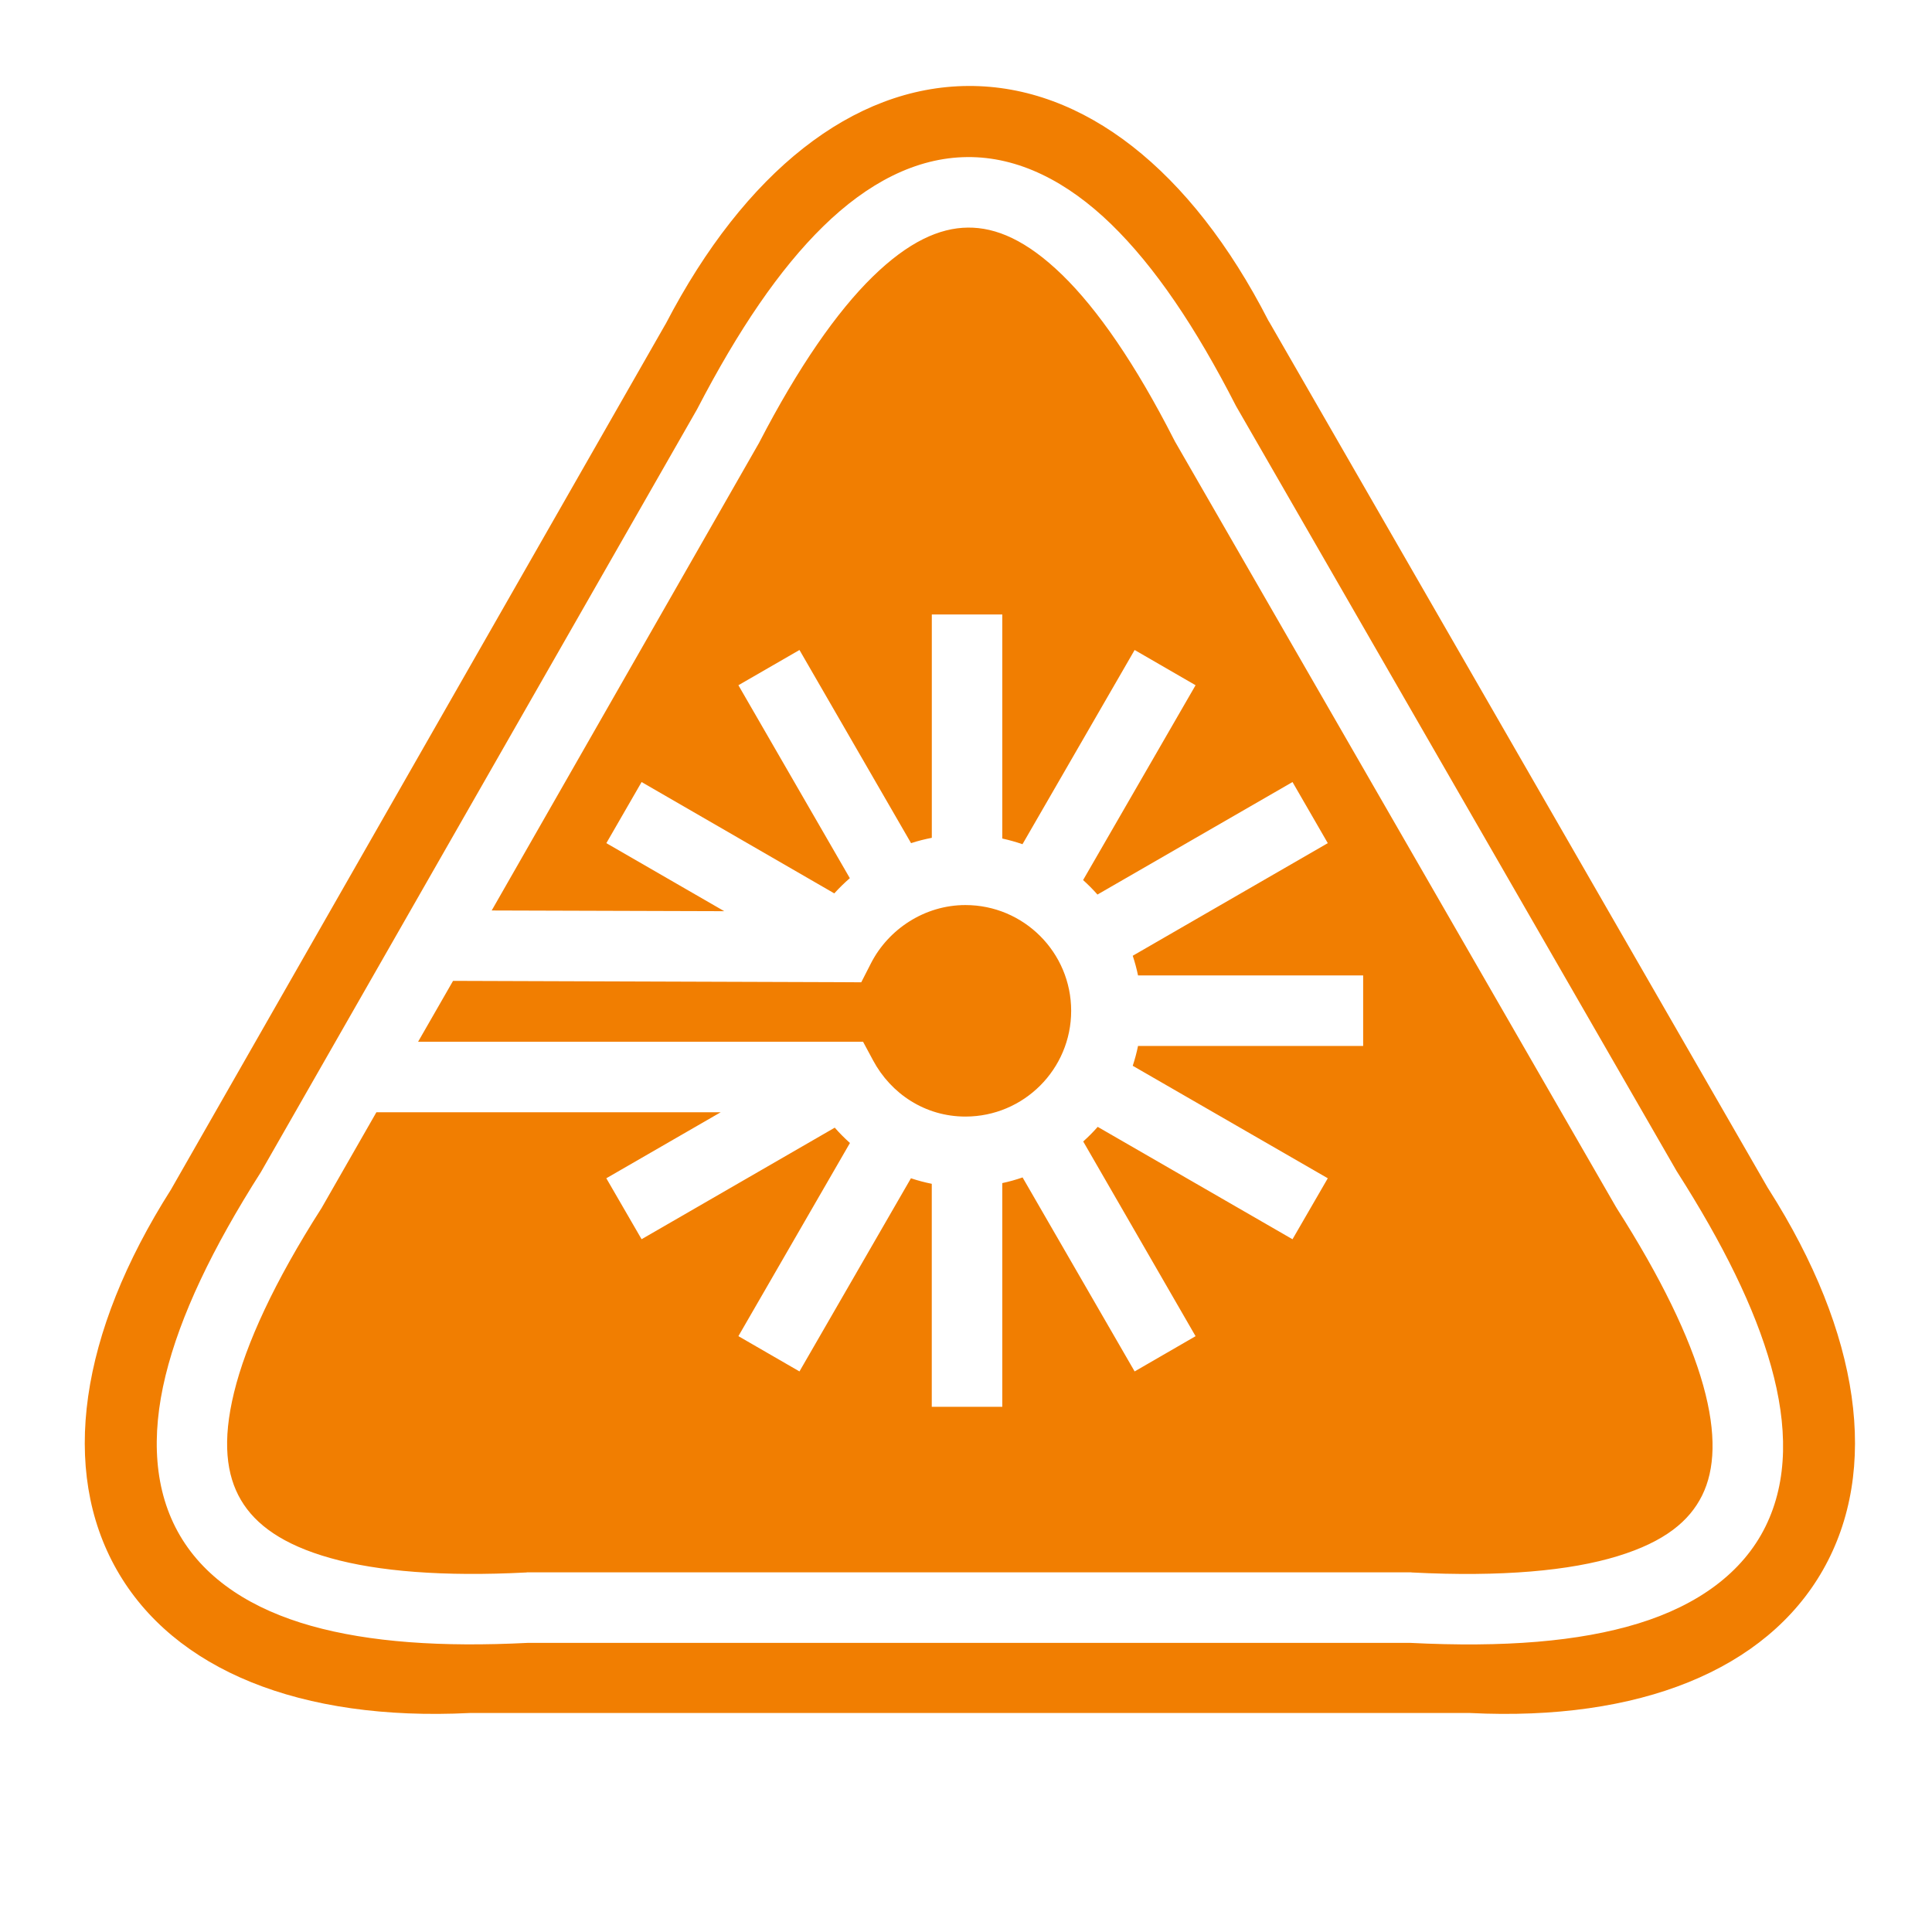 <svg width="46" height="46" viewBox="0 0 46 46" fill="none" xmlns="http://www.w3.org/2000/svg">
<path d="M23.053 2.047C20.312 2.062 17.736 4.086 15.854 7.704C15.849 7.714 15.843 7.722 15.837 7.732L4.093 28.284L4.074 28.318C1.887 31.757 1.426 34.999 2.782 37.381C4.137 39.761 7.151 40.986 11.182 40.786H35.002C39.034 40.986 42.048 39.761 43.403 37.381C44.759 34.998 44.298 31.755 42.111 28.315L42.091 28.284L30.221 7.668C30.214 7.655 30.205 7.645 30.198 7.631C28.355 4.034 25.791 2.032 23.053 2.047L23.053 2.047ZM23.028 3.74C24.247 3.728 25.41 4.322 26.456 5.337C27.494 6.346 28.468 7.787 29.429 9.667L39.913 27.871L39.932 27.902C41.017 29.603 41.781 31.139 42.17 32.535C42.562 33.94 42.578 35.248 42.035 36.347C41.493 37.447 40.421 38.221 39.003 38.655C37.595 39.087 35.808 39.229 33.576 39.116H12.569C10.512 39.22 8.799 39.101 7.412 38.712C6.014 38.319 4.907 37.62 4.287 36.564C3.666 35.507 3.59 34.192 3.941 32.754C4.291 31.325 5.053 29.726 6.213 27.905L16.587 9.762C16.593 9.751 16.598 9.742 16.604 9.731C17.579 7.854 18.56 6.407 19.602 5.388C20.651 4.362 21.808 3.751 23.028 3.74L23.028 3.74ZM23.045 5.419C22.37 5.425 21.628 5.757 20.776 6.59C19.924 7.423 19.007 8.741 18.078 10.534L18.07 10.551L18.061 10.565L11.707 21.678L17.244 21.695L14.437 20.075L15.276 18.62L19.864 21.271C19.98 21.143 20.104 21.022 20.234 20.909L17.581 16.315L19.035 15.476L21.692 20.075C21.852 20.022 22.018 19.981 22.186 19.948V14.631H23.864V19.965C24.028 20.001 24.188 20.046 24.345 20.1L27.015 15.476L28.466 16.315L25.788 20.954C25.908 21.062 26.023 21.177 26.13 21.299L30.774 18.62L31.614 20.075L26.97 22.756C27.021 22.91 27.063 23.066 27.096 23.225H32.456V24.904H27.096C27.063 25.064 27.021 25.221 26.97 25.376L31.614 28.054L30.774 29.506L26.136 26.83C26.028 26.953 25.912 27.069 25.791 27.178L28.466 31.814L27.015 32.653L24.347 28.034C24.189 28.089 24.028 28.134 23.864 28.169V33.495H22.185V28.186C22.017 28.152 21.851 28.108 21.689 28.054L19.035 32.653L17.581 31.813L20.237 27.214C20.109 27.1 19.988 26.978 19.875 26.849L15.276 29.505L14.436 28.054L17.16 26.482H8.962L7.67 28.739L7.659 28.759L7.648 28.776C6.537 30.514 5.857 31.989 5.573 33.153C5.288 34.317 5.389 35.122 5.736 35.713C6.083 36.304 6.738 36.78 7.867 37.097C8.996 37.415 10.564 37.542 12.527 37.44L12.55 37.437H33.598L33.621 37.44C35.753 37.55 37.385 37.398 38.512 37.052C39.639 36.707 40.226 36.215 40.528 35.603C40.829 34.992 40.876 34.146 40.553 32.987C40.23 31.828 39.536 30.401 38.498 28.775L38.489 28.759L38.478 28.742L27.972 10.506L27.963 10.487L27.952 10.467C27.036 8.669 26.13 7.36 25.288 6.542C24.445 5.724 23.718 5.412 23.044 5.419L23.045 5.419ZM22.986 21.549C22.015 21.549 21.154 22.124 20.74 22.93L20.506 23.388L19.99 23.385L10.787 23.354L9.955 24.803H20.549L20.787 25.246C21.213 26.042 22.027 26.585 22.986 26.585C24.376 26.585 25.504 25.457 25.504 24.067C25.504 22.677 24.376 21.549 22.986 21.549L22.986 21.549Z" fill="#F17E01"/>
</svg>

